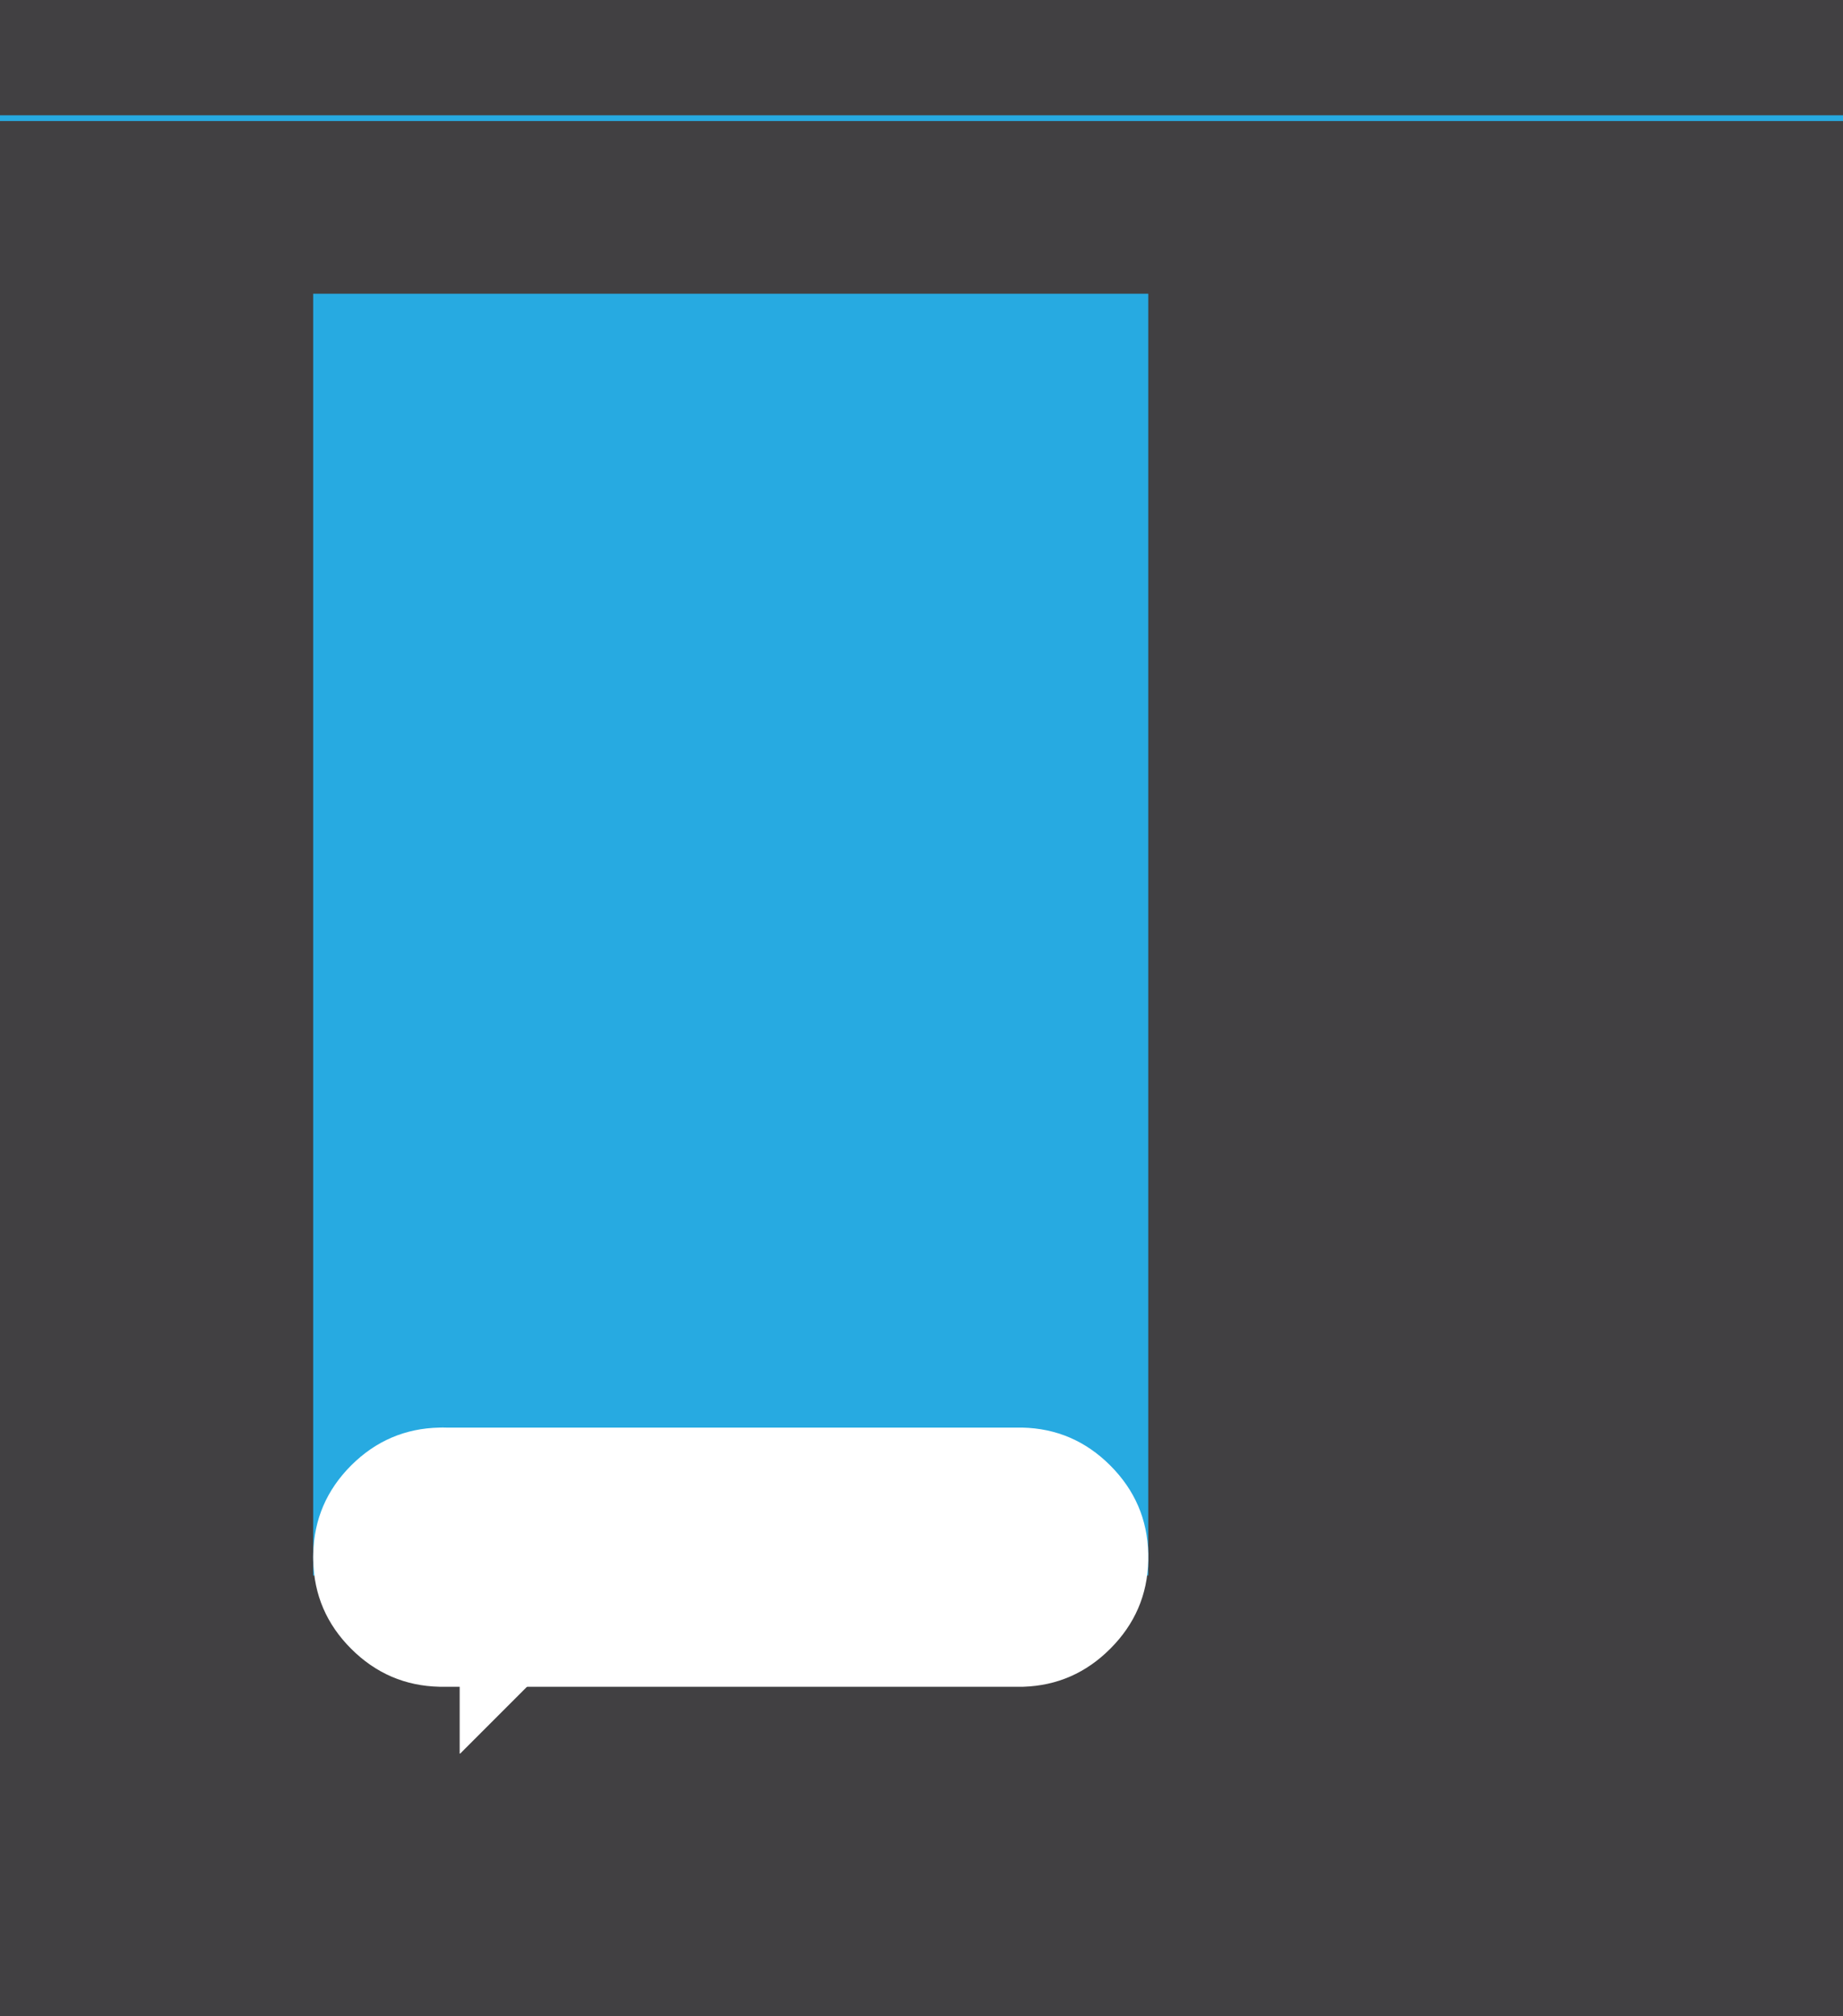 <?xml version="1.0" encoding="UTF-8" standalone="no"?>
<svg xmlns:ffdec="https://www.free-decompiler.com/flash" xmlns:xlink="http://www.w3.org/1999/xlink" ffdec:objectType="shape" height="1400.0px" width="1280.0px" xmlns="http://www.w3.org/2000/svg">
  <rect width="100%" height="100%" fill="#808080" stroke="none"/>
  <g transform="matrix(1.0, 0.0, 0.0, 1.0, 0.0, 0.0)">
    <path d="M346.1 75.0 L52.0 75.0 52.0 71.0 346.1 71.0 346.1 75.0" fill="#ff00ff" fill-rule="evenodd" stroke="none"/>
    <path d="M1280.0 0.0 L1280.0 1400.0 0.0 1400.0 0.0 0.0 1280.0 0.0" fill="#414042" fill-rule="evenodd" stroke="none"/>
    <path d="M217.5 1093.95 L217.5 203.95 797.5 203.95 797.5 1093.95 217.5 1093.95" fill="#27aae1" fill-rule="evenodd" stroke="none"/>
    <path d="M1280.0 84.05 L0.0 84.05 0.0 80.05 1280.0 80.05 1280.0 84.05" fill="#27aae1" fill-rule="evenodd" stroke="none"/>
    <path d="M309.85 991.25 L709.85 991.25 Q745.55 992.0 771.1 1017.55 796.7 1043.15 797.5 1078.9 L797.5 1083.55 Q796.7 1119.25 771.1 1144.8 745.9 1170.05 710.75 1171.2 L708.5 1171.2 707.5 1171.2 309.85 1171.2 307.5 1171.2 305.2 1171.2 Q269.45 1170.4 243.85 1144.8 218.3 1119.25 217.55 1083.55 L217.5 1081.2 217.55 1078.9 Q218.3 1043.15 243.85 1017.55 269.45 992.0 305.2 991.25 L307.5 991.2 309.85 991.25" fill="#ffffff" fill-rule="evenodd" stroke="none"/>
    <path d="M366.75 1170.45 L319.6 1217.6 319.25 1217.6 319.25 1170.15 366.75 1170.15 366.75 1170.45" fill="#ffffff" fill-rule="evenodd" stroke="none"/>
  </g>
</svg>
